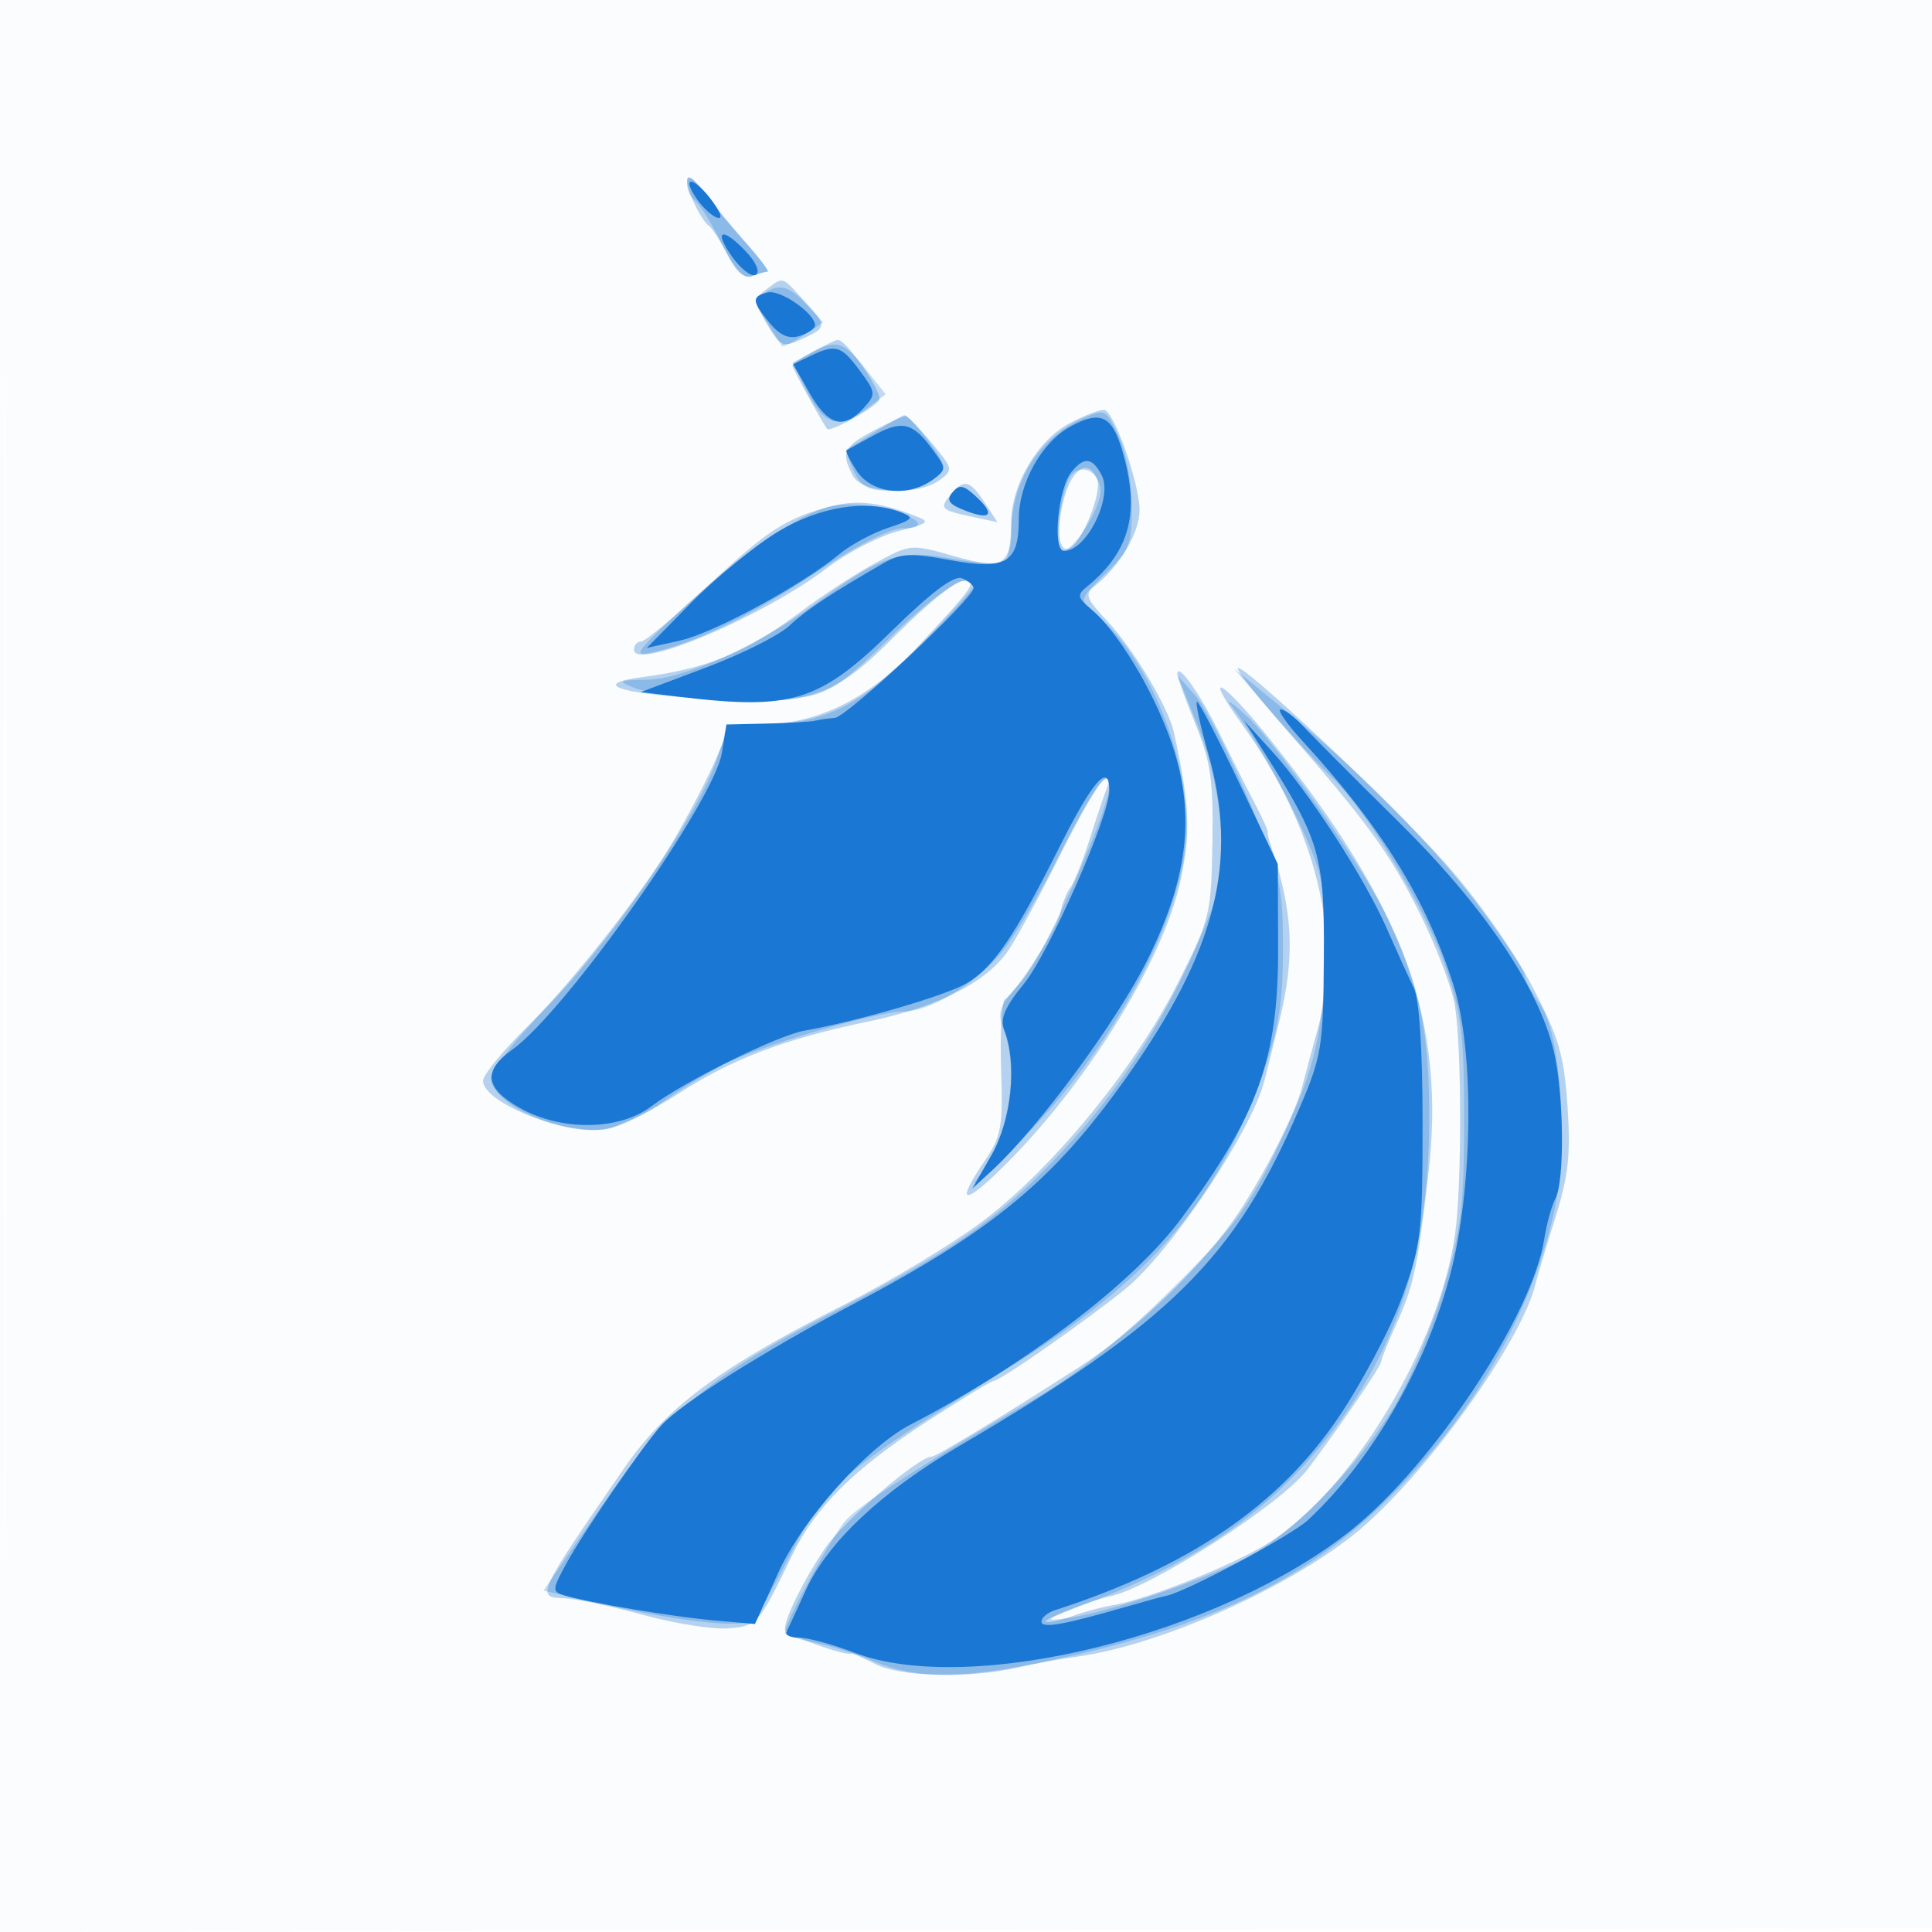 <svg xmlns="http://www.w3.org/2000/svg" width="256" height="256"><path fill-opacity=".016" d="M0 128.004v128.004l128.25-.254 128.25-.254.254-127.75L257.008 0H0v128.004m.485.496c0 70.4.119 99.053.265 63.672.146-35.38.146-92.98 0-128C.604 29.153.485 58.1.485 128.5" fill="#1976D2" fill-rule="evenodd"/><path fill-opacity=".311" d="M91.056 23.816c-.061 1.442 1.825 5.39 2.954 6.184.391.275 1.479 1.999 2.418 3.831 1.15 2.244 2.201 3.142 3.221 2.75.833-.32 1.755-.581 2.049-.581.294 0-.98-1.717-2.832-3.815-1.851-2.098-4.353-5.136-5.56-6.75-1.207-1.614-2.22-2.343-2.25-1.619m10.509 14.513c-1.45 1.06-1.597 1.718-.725 3.25 2.574 4.523 2.69 4.592 5.501 3.312 3.273-1.492 3.278-1.743.119-5.151-2.969-3.201-2.594-3.093-4.895-1.411m6.185 8.243c-1.513.821-2.75 1.677-2.75 1.903 0 .332 3.736 7.13 4.588 8.349.363.52 6.225-2.713 6.9-3.805.567-.918-4.353-8.07-5.488-7.979-.275.022-1.737.711-3.25 1.532m34.011 9.493c-4.28 2.257-7.753 8.127-7.776 13.145-.027 5.785-.986 6.353-7.561 4.482-5.717-1.626-5.786-1.62-10.395.889-2.552 1.389-6.865 4.189-9.584 6.222-7.606 5.687-12.573 7.768-21.258 8.906-6.903.905-3.524 2.142 7.815 2.862 14.594.927 17.267.039 25.89-8.601 3.826-3.833 7.692-6.97 8.591-6.97 2.083 0 1.756.49-5.604 8.39C115.084 92.685 108.392 96 100.462 96 97.445 96 96 96.425 96 97.313c0 1.377-3.572 8.736-7.129 14.687-3.939 6.591-13.341 18.476-19.107 24.153-3.17 3.121-5.764 6.292-5.764 7.045 0 2.981 11.223 7.358 16.384 6.39 1.789-.336 6.073-2.443 9.519-4.682 7.036-4.572 14.087-7.254 25.038-9.524 9.361-1.94 15.932-5.291 18.749-9.562 1.205-1.826 4.26-7.467 6.789-12.535 2.529-5.068 5.108-9.529 5.73-9.914.766-.474.901-.1.417 1.16-.392 1.023-1.437 4.134-2.322 6.914-.885 2.78-2.008 5.572-2.494 6.203-.487.631-1.066 2.085-1.287 3.231-.399 2.075-5.824 10.571-7.352 11.515-.442.273-.676 4.392-.521 9.154.255 7.81.042 9.012-2.184 12.287-3.796 5.586-2.939 6.042 2.109 1.123 11.217-10.931 21.639-27.703 23.885-38.437 1.332-6.368 1.177-9.781-.879-19.367-.731-3.409-5.357-11.138-8.961-14.974-2.709-2.883-2.919-3.475-1.597-4.5 3.269-2.532 5.977-7.092 5.976-10.065-.001-3.476-3.291-12.905-4.634-13.28-.476-.133-2.548.646-4.604 1.73m-26.011 1.003c-3.987 2.105-4.359 2.926-2.715 5.998 1.259 2.352 8.533 2.702 11.474.551 1.823-1.333 1.784-1.513-1.058-4.928-1.623-1.95-3.176-3.557-3.451-3.573-.275-.015-2.187.863-4.25 1.952m25.222 9.037c-1.132 4.204-.681 7.451.899 6.475 1.643-1.016 4.141-7.385 3.526-8.989-1.112-2.897-3.303-1.652-4.425 2.514m-14.992-.581c-1.543 1.859-1.353 2.055 2.858 2.958l3.337.715-1.702-2.598c-1.965-3-2.742-3.185-4.493-1.075m-15.48 1.477c-6.163 1.533-8.687 3.132-16.535 10.472-4.427 4.14-8.48 7.527-9.007 7.527-.527 0-.958.486-.958 1.079 0 2.896 17.215-4.408 25.748-10.924 2.573-1.965 6.72-4.106 9.215-4.758 4.321-1.128 4.418-1.231 2.037-2.145-4.314-1.656-7.398-2.023-10.5-1.251m53.5 21.58c0 .411 2.598 3.71 5.774 7.333 11.26 12.845 14.283 16.969 18.248 24.891 2.206 4.408 4.341 9.967 4.745 12.354.928 5.494.951 23.767.039 30.341-2.042 14.716-13.622 33.94-24.63 40.889-4.59 2.897-16.067 7.517-20.585 8.286-1.599.272-3.991.907-5.315 1.41-1.323.503-2.939.883-3.591.845-1.213-.073 5.504-2.793 8.448-3.421 5.449-1.164 22.666-12.233 26.105-16.783 4.233-5.6 9.762-13.683 9.762-14.271 0-.31.878-2.492 1.951-4.847 2.355-5.17 2.816-7.297 4.296-19.841 2.39-20.252-3.078-35.419-20.738-57.517-6.527-8.168-9.375-9.852-3.994-2.362 9.875 13.746 13.454 28.205 10.052 40.612-.905 3.3-1.816 6.675-2.024 7.5-.866 3.424-4.883 11.369-8.468 16.749-4.594 6.894-13.532 15.542-21.075 20.394-9.848 6.335-18.938 11.857-19.518 11.857-1.782 0-11.806 8.629-14.222 12.242-2.843 4.252-5.26 9.145-5.26 10.647 0 .674 7.999 3.601 8.76 3.206.144-.075 1.584.549 3.201 1.385 3.34 1.727 12.409 1.963 18.8.488 2.344-.541 5.818-1.182 7.719-1.426 10.766-1.378 27.836-8.897 37.048-16.318 9.048-7.29 22.195-25.509 23.974-33.224.19-.825 1.335-4.65 2.544-8.5 1.786-5.688 2.096-8.49 1.657-14.95-.464-6.818-1.14-9.095-4.747-16-2.37-4.538-7.314-11.54-11.33-16.05C184.334 106.313 164 87.236 164 88.581m-8 .725c0 .403 1.082 3.397 2.405 6.652 2.032 5.002 2.38 7.438 2.244 15.73-.155 9.466-.316 10.12-4.567 18.558-5.799 11.513-17.056 25.137-26.418 31.974-4.053 2.96-12.049 7.746-17.767 10.636-16.572 8.374-23.599 13.589-29.165 21.644-11.589 16.769-11.773 17.165-8.03 17.277 1.539.046 6.23 1.027 10.424 2.18 4.194 1.153 9.287 1.969 11.317 1.813 3.903-.299 4.12-.548 8.561-9.77 3.023-6.277 8.126-11.332 17.781-17.612 4.556-2.963 8.535-5.388 8.841-5.388.857 0 12.326-8.004 17.493-12.209 6.056-4.927 16.816-21.063 18.444-27.658.222-.898 1.079-4.333 1.904-7.633 2.177-8.699 1.899-14.722-1.086-23.5-.281-.825-.459-1.625-.397-1.777.062-.153-.764-1.953-1.837-4-1.073-2.048-3.165-6.198-4.648-9.223-2.542-5.181-5.499-9.319-5.499-7.694" fill="#1976D2" fill-rule="evenodd"/><path fill-opacity=".265" d="M91.032 24.191c-.018.93.427 1.974.987 2.321.56.346 2.162 2.886 3.56 5.643 1.809 3.571 2.978 4.845 4.062 4.429.838-.321 1.763-.584 2.057-.584.294 0-.981-1.687-2.833-3.75-1.852-2.062-4.365-5.1-5.585-6.75-1.588-2.149-2.226-2.52-2.248-1.309m10.113 14.699c-1.311.83-1.047 1.572 2.466 6.94.118.181 1.398-.445 2.843-1.392l2.628-1.722-2.215-2.358c-2.37-2.523-3.572-2.831-5.722-1.468m6.562 7.756l-2.713 1.421 2.023 3.967c2.249 4.408 4.192 4.914 7.905 2.06l2.422-1.862-2.422-3.048c-3.146-3.959-3.959-4.244-7.215-2.538M143.5 55.43c-5.781 2.534-9.5 8.436-9.5 15.076 0 1.857-.442 3.649-.981 3.982-.54.334-3.667.12-6.949-.475-6.915-1.254-9.079-.533-18.07 6.024-7.691 5.609-17.366 9.95-22.343 10.026-3.691.057-3.887.172-1.749 1.026 3.599 1.44 16.142 2.281 21.661 1.453 4.277-.641 5.752-1.604 12.463-8.135C124.571 78.044 129 75.313 129 77.645c0 .355-3.258 3.97-7.24 8.033-7.752 7.909-12.679 10.311-21.192 10.332-3.962.009-4.109.133-5.639 4.75-2.36 7.121-13.758 23.735-22.332 32.552-4.179 4.297-7.583 8.572-7.566 9.5.067 3.585 9.739 7.829 15.416 6.764 1.824-.342 5.114-1.924 7.311-3.516 2.196-1.591 5.939-3.885 8.316-5.098 4.817-2.457 20.129-6.93 23.79-6.95 3.466-.018 9.641-3.813 12.995-7.987 1.612-2.005 4.99-7.747 7.507-12.759 4.315-8.592 6.634-11.825 6.634-9.25 0 3.378-8.65 22.698-11.649 26.017-2.972 3.29-3.261 4.074-2.368 6.422 2.218 5.833.541 14.812-3.735 20.008-.922 1.121 1.37-.888 5.093-4.463 12.846-12.334 22.94-31.035 22.873-42.38-.062-10.669-5.314-22.781-12.422-28.646-1.768-1.459-1.695-1.676 1.679-4.946 3.214-3.115 3.527-3.915 3.503-8.974-.015-3.109-.785-7.179-1.75-9.246-1.687-3.613-1.788-3.664-4.724-2.378M116 57.202a929.96 929.96 0 00-3.787 2.354c-.159.102.251 1.369.91 2.815.952 2.089 1.897 2.629 4.603 2.629 3.927 0 7.288-1.525 7.242-3.285-.028-1.074-4.403-6.742-5.17-6.698-.164.009-1.873.992-3.798 2.185m25.511 6.499c-1.224 2.97-1.763 9.299-.792 9.299 1.677 0 5.411-6.072 5.095-8.285-.392-2.741-3.309-3.429-4.303-1.014m-15.322 1.572c-.852 1.026-.435 1.573 1.856 2.438 3.363 1.269 3.827.389 1.098-2.081-1.522-1.378-2.054-1.442-2.954-.357m-15.972 1.787c-4.222.901-12.001 6.276-20.217 13.971-5.871 5.498-6.21 6.02-3.5 5.4 5.863-1.342 13.118-4.891 21.712-10.622 5.314-3.544 9.779-5.809 11.45-5.809 1.67 0 2.367-.354 1.788-.907-1.709-1.632-7.88-2.748-11.233-2.033m58.432 27.475c2.832 3.281 6.306 7.043 7.72 8.361 4.558 4.249 12.537 17.478 15.119 25.069 2.178 6.403 2.512 9.124 2.512 20.46 0 11.166-.383 14.389-2.627 22.075-1.445 4.95-4.338 11.925-6.428 15.5-4.757 8.135-13.739 17.355-19.996 20.526-6.024 3.052-18.211 7.144-23.449 7.872-3.453.481-3.111.219 2.5-1.911 13.989-5.312 23.452-11.694 31.037-20.933 10.014-12.198 14.343-25.346 14.342-43.554 0-11.711-1.405-18.168-5.912-27.169-3.206-6.404-14.496-22.465-18.194-25.883-2.052-1.897-3.016-2.548-2.143-1.448 3.622 4.563 9.966 16.461 11.461 21.494 1.128 3.799 1.451 7.636 1.091 12.952-.722 10.657-1.765 14.512-6.665 24.637-3.671 7.583-5.741 10.318-13.937 18.411-6.53 6.448-12.353 11.092-18.103 14.436-14.453 8.406-22.846 13.8-24.86 15.978-1.777 1.922-8.117 13.575-8.117 14.92 0 .32 1.688.895 3.75 1.278 2.063.383 5.7 1.528 8.083 2.545 5.634 2.404 12.052 2.336 23.979-.257 20.361-4.426 32.967-10.428 43.526-20.725 11.255-10.977 18.765-23.517 22.257-37.169 2.279-8.908 1.427-24.756-1.556-28.945-1.121-1.575-2.039-3.318-2.039-3.873 0-.555-2.636-4.535-5.857-8.845-6.281-8.404-15.679-17.917-26.143-26.46l-6.5-5.307 5.149 5.965M158.656 96c1.607 3.98 2.81 9.236 3.103 13.557.424 6.237.123 7.905-2.583 14.346-4.718 11.229-10.965 20.85-19.045 29.332-8.047 8.448-13.816 12.418-30.849 21.232-15.501 8.021-21.212 12.913-29.966 25.668l-7.299 10.635 7.241 1.649c11.504 2.62 19.616 3.437 20.735 2.09.531-.64 2.541-4.241 4.467-8.002 5.121-9.999 6.296-11.013 29.54-25.488 18.609-11.589 27.328-21.838 33.552-39.443 1.899-5.371 2.448-8.932 2.448-15.867 0-8.392-.286-9.619-4.638-19.93-2.551-6.044-5.694-12.179-6.984-13.634l-2.346-2.645 2.624 6.5" fill="#1976D2" fill-rule="evenodd"/><path fill-opacity=".984" d="M92.214 26.195c.801 1.208 2.047 2.392 2.768 2.632.817.273.596-.543-.586-2.163-2.297-3.151-4.24-3.568-2.182-.469m4.794 7.817c1.18 1.656 2.594 2.734 3.144 2.394.581-.359.057-1.619-1.251-3.011-3.183-3.389-4.451-2.976-1.893.617m4.742 4.735c-2.205.503-2.162 1.178.255 4.079 1.361 1.633 2.543 2.135 3.967 1.683 1.115-.354 2.028-.985 2.028-1.402 0-1.56-4.565-4.744-6.25-4.36m5.546 8.453l-2.204 1.064 2.204 3.86c2.443 4.28 4.516 4.847 7.135 1.952 1.662-1.836 1.637-2.065-.533-5-2.444-3.306-3.198-3.52-6.602-1.876m34.545 9.311C138.035 58.597 135 64.025 135 68.746c0 5.847-1.688 6.851-9.176 5.458-5.072-.943-6.501-.879-8.697.388-7.082 4.088-10.314 6.235-12.551 8.337-1.345 1.263-6.323 3.756-11.063 5.539l-8.617 3.241 5.302.637c14.781 1.775 18.408.634 28.055-8.828 5.124-5.024 8.155-7.299 9.195-6.9.854.328 1.552.918 1.552 1.312 0 1.378-16.772 17.071-18.378 17.195-.892.069-2.072.237-2.622.375-.55.138-3.417.306-6.372.375L96.256 96l-.601 3.758c-1.026 6.412-20.741 34.319-27.793 39.341-3.918 2.789-3.609 5.113 1.024 7.717 5.504 3.093 13.182 2.992 17.431-.23 4.315-3.272 16.671-9.378 20.264-10.016 7.103-1.259 18.764-4.661 21.482-6.266 3.596-2.124 6.321-6.126 12.361-18.152 4.385-8.731 6.587-11.214 6.566-7.402-.019 3.477-8.02 21.581-11.322 25.618-2.54 3.106-3.184 4.629-2.594 6.132 1.725 4.394.967 11.886-1.669 16.5l-2.57 4.5 2.712-2.5c6.093-5.615 16.482-19.718 20.501-27.83 5.569-11.238 6.431-19.837 2.948-29.426-2.436-6.707-6.987-14.155-10.391-17.007-1.857-1.554-1.925-1.908-.582-3 5.779-4.693 7.113-9.958 4.62-18.229-1.343-4.459-2.891-5.14-6.802-2.997M115.5 57.829c-1.65.919-3.148 1.744-3.33 1.834-.181.09.433 1.328 1.365 2.75 1.946 2.97 6.792 3.533 10.024 1.165 1.915-1.403 1.912-1.46-.165-4.25-2.543-3.415-3.968-3.685-7.894-1.499m26.5 4.672C140.18 64.693 139.397 73 141.01 73c2.981 0 6.508-7.164 4.955-10.065-1.244-2.325-2.301-2.441-3.965-.434m-15.811 2.772c-.852 1.026-.435 1.573 1.856 2.438 3.363 1.269 3.827.389 1.098-2.081-1.522-1.378-2.054-1.442-2.954-.357M103 70.505c-3.025 1.841-8.153 6.048-11.396 9.348l-5.896 6 4.396-.976c4.447-.987 16.116-7.315 21.121-11.453 1.498-1.238 4.416-2.81 6.484-3.493 3.245-1.071 3.488-1.347 1.775-2.016-4.62-1.804-10.88-.821-16.484 2.59m57.071 29.242c4.115 14.392 1.099 26.288-10.96 43.232-9.584 13.465-17.614 20.104-36.111 29.853-11.774 6.206-22.767 13.148-25.363 16.017-2.495 2.757-10.239 14.031-12.596 18.337-1.88 3.437-1.899 3.722-.279 4.213 3.16.955 14.651 2.87 20.008 3.333l5.27.455 3.083-6.798c3.191-7.038 11.751-16.623 17.526-19.623 15.267-7.933 29.539-18.79 35.843-27.266 10.233-13.759 12.923-21.284 12.866-36l-.043-11-5.109-10.75c-2.81-5.912-5.324-10.75-5.587-10.75-.263 0 .39 3.036 1.452 6.747m12.57-1.497c10.478 11.432 16.302 20.85 19.943 32.25 2.816 8.817 2.602 27.048-.452 38.5-3.277 12.29-10.474 24.673-18.858 32.447-2.205 2.044-16.1 9.471-18.712 10.001-.584.118-3.087.801-5.562 1.518-8.132 2.353-11 2.848-11 1.897 0-.509.787-1.18 1.75-1.491 17.758-5.733 29.659-13.821 37.598-25.551 3.097-4.577 6.873-11.696 8.39-15.821 2.572-6.994 2.759-8.552 2.76-23.099.001-9.881-.427-16.478-1.168-18-.644-1.32-2.258-4.876-3.588-7.901-2.967-6.75-10.344-18.126-15.24-23.5l-3.644-4 2.851 4.5c7.203 11.371 7.798 13.457 7.706 27-.079 11.739-.279 12.954-3.278 19.957-8.44 19.706-17.04 28.233-45.01 44.633-10.276 6.025-17.447 12.76-20.347 19.108-1.206 2.641-2.363 5.14-2.57 5.552-.207.412.556.75 1.696.75s4.44.9 7.333 1.999c15.371 5.843 48.559-2.385 65.928-16.344 10.811-8.688 23.845-28.36 25.436-38.388.329-2.072 1.002-4.525 1.497-5.451 1.262-2.363 1.121-14.017-.237-19.623-2.064-8.518-9.37-19.277-20.628-30.378-5.753-5.673-11.391-11.328-12.528-12.565-1.137-1.237-2.494-2.25-3.015-2.25-.521 0 .806 1.912 2.949 4.25" fill="#1976D2" fill-rule="evenodd"/></svg>